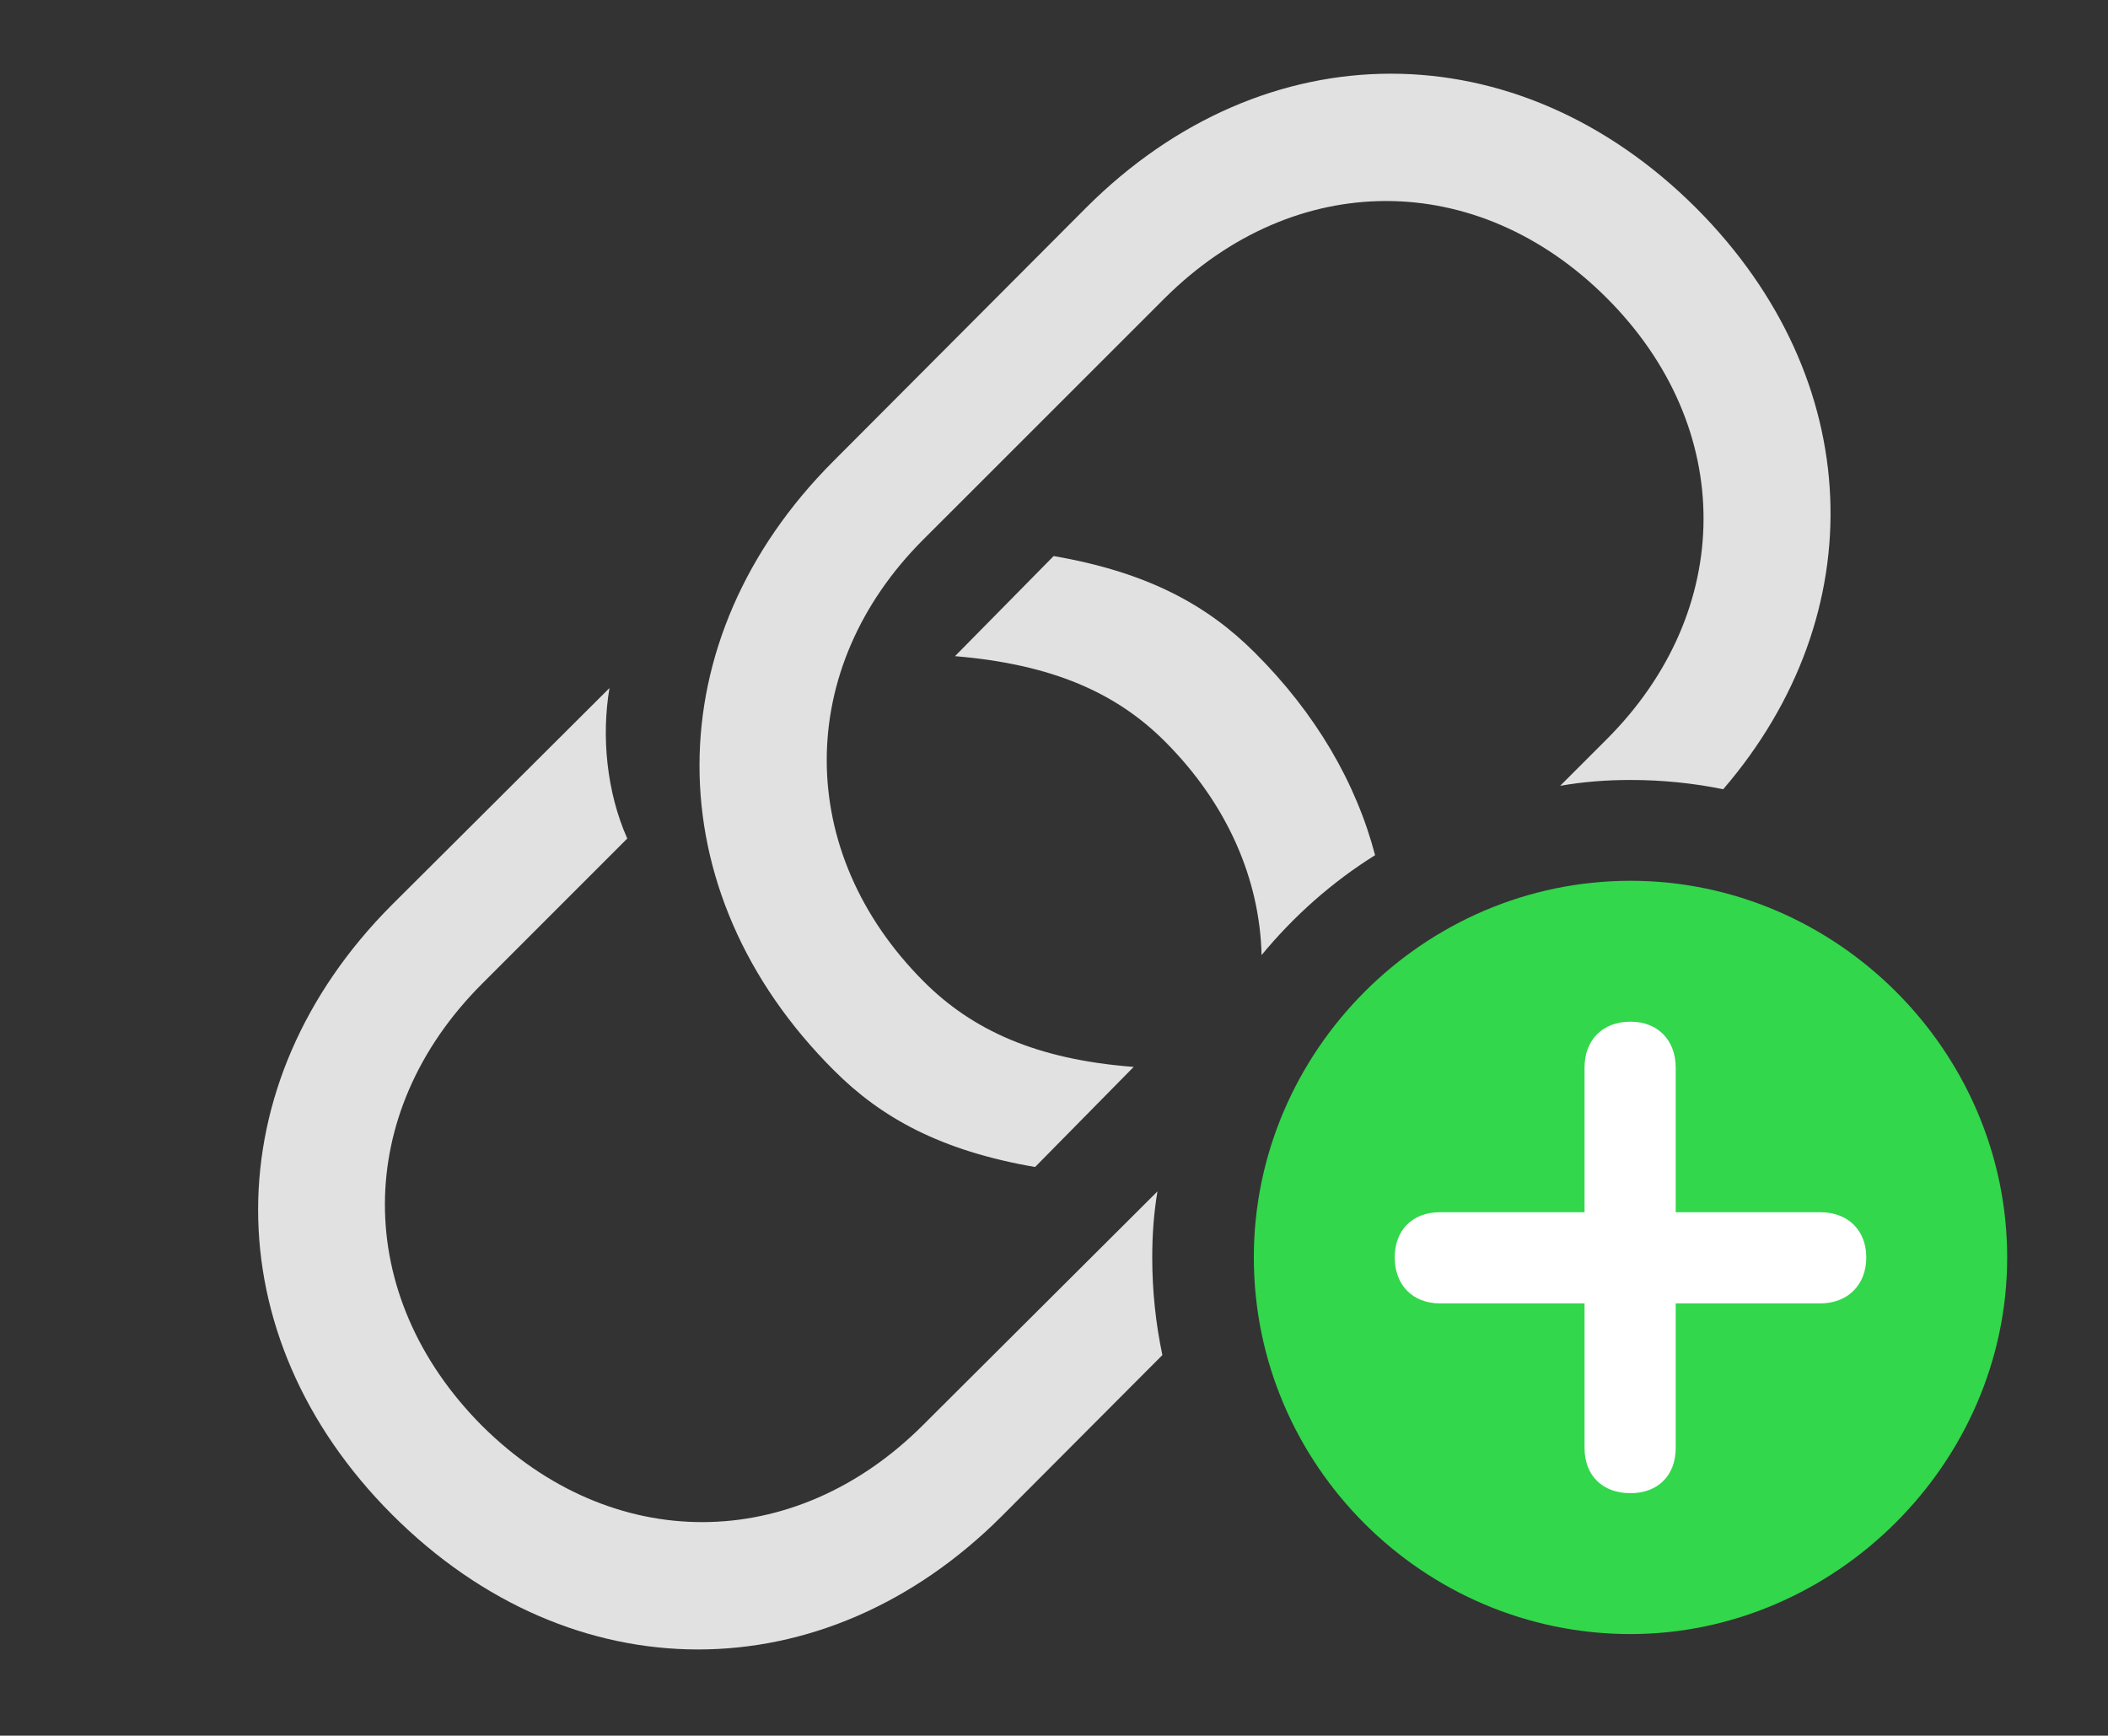 <?xml version="1.0" encoding="UTF-8"?>
<!--Generator: Apple Native CoreSVG 326-->
<!DOCTYPE svg
PUBLIC "-//W3C//DTD SVG 1.1//EN"
       "http://www.w3.org/Graphics/SVG/1.1/DTD/svg11.dtd">
<svg version="1.1" xmlns="http://www.w3.org/2000/svg" xmlns:xlink="http://www.w3.org/1999/xlink" viewBox="0 0 38.869 32.006">
 <rect x="0" y="0" width="38.869" height="32.006" fill="#333333" stroke="none"/>
 <g>
  <rect height="32.006" opacity="0" width="38.869" x="0" y="0"/>
  <path d="M11.566 15.463L8.887 18.143C6.508 20.521 6.494 23.885 8.887 26.291C11.279 28.67 14.643 28.656 17.021 26.277L21.342 21.97C21.275 22.366 21.246 22.774 21.246 23.188C21.246 23.804 21.31 24.407 21.433 24.988L18.471 27.959C15.203 31.227 10.555 31.254 7.232 27.932C3.924 24.623 3.951 19.975 7.219 16.693L11.238 12.688C11.088 13.576 11.184 14.602 11.566 15.463ZM31.281 3.842C34.417 6.991 34.556 11.319 31.774 14.554C31.221 14.441 30.649 14.383 30.064 14.383C29.623 14.383 29.189 14.416 28.767 14.491L29.627 13.631C31.992 11.266 32.02 7.889 29.627 5.496C27.234 3.104 23.871 3.117 21.479 5.496L17.021 9.953C14.656 12.318 14.643 15.709 17.035 18.102C17.924 18.99 19.1 19.537 20.904 19.674L19.086 21.52C17.336 21.219 16.242 20.604 15.381 19.742C12.059 16.434 12.086 11.785 15.367 8.504L20.029 3.828C23.311 0.547 27.959 0.52 31.281 3.842ZM23.133 12.031C24.264 13.157 25.006 14.439 25.355 15.77C24.561 16.266 23.856 16.892 23.262 17.612C23.229 16.218 22.635 14.828 21.479 13.672C20.59 12.783 19.414 12.25 17.609 12.1L19.428 10.254C21.178 10.555 22.271 11.17 23.133 12.031Z" fill="white" fill-opacity="0.85"/>
  <path d="M30.064 30.133C33.824 30.133 37.01 26.988 37.01 23.188C37.01 19.387 33.865 16.242 30.064 16.242C26.25 16.242 23.119 19.387 23.119 23.188C23.119 27.016 26.25 30.133 30.064 30.133Z" fill="#32d74b"/>
  <path d="M30.064 27.535C29.545 27.535 29.217 27.207 29.217 26.701L29.217 24.035L26.551 24.035C26.045 24.035 25.717 23.693 25.717 23.188C25.717 22.682 26.045 22.354 26.551 22.354L29.217 22.354L29.217 19.688C29.217 19.182 29.545 18.84 30.064 18.84C30.57 18.84 30.898 19.182 30.898 19.688L30.898 22.354L33.565 22.354C34.07 22.354 34.412 22.682 34.412 23.188C34.412 23.693 34.07 24.035 33.565 24.035L30.898 24.035L30.898 26.701C30.898 27.207 30.57 27.535 30.064 27.535Z" fill="white"/>
 </g>
</svg>
